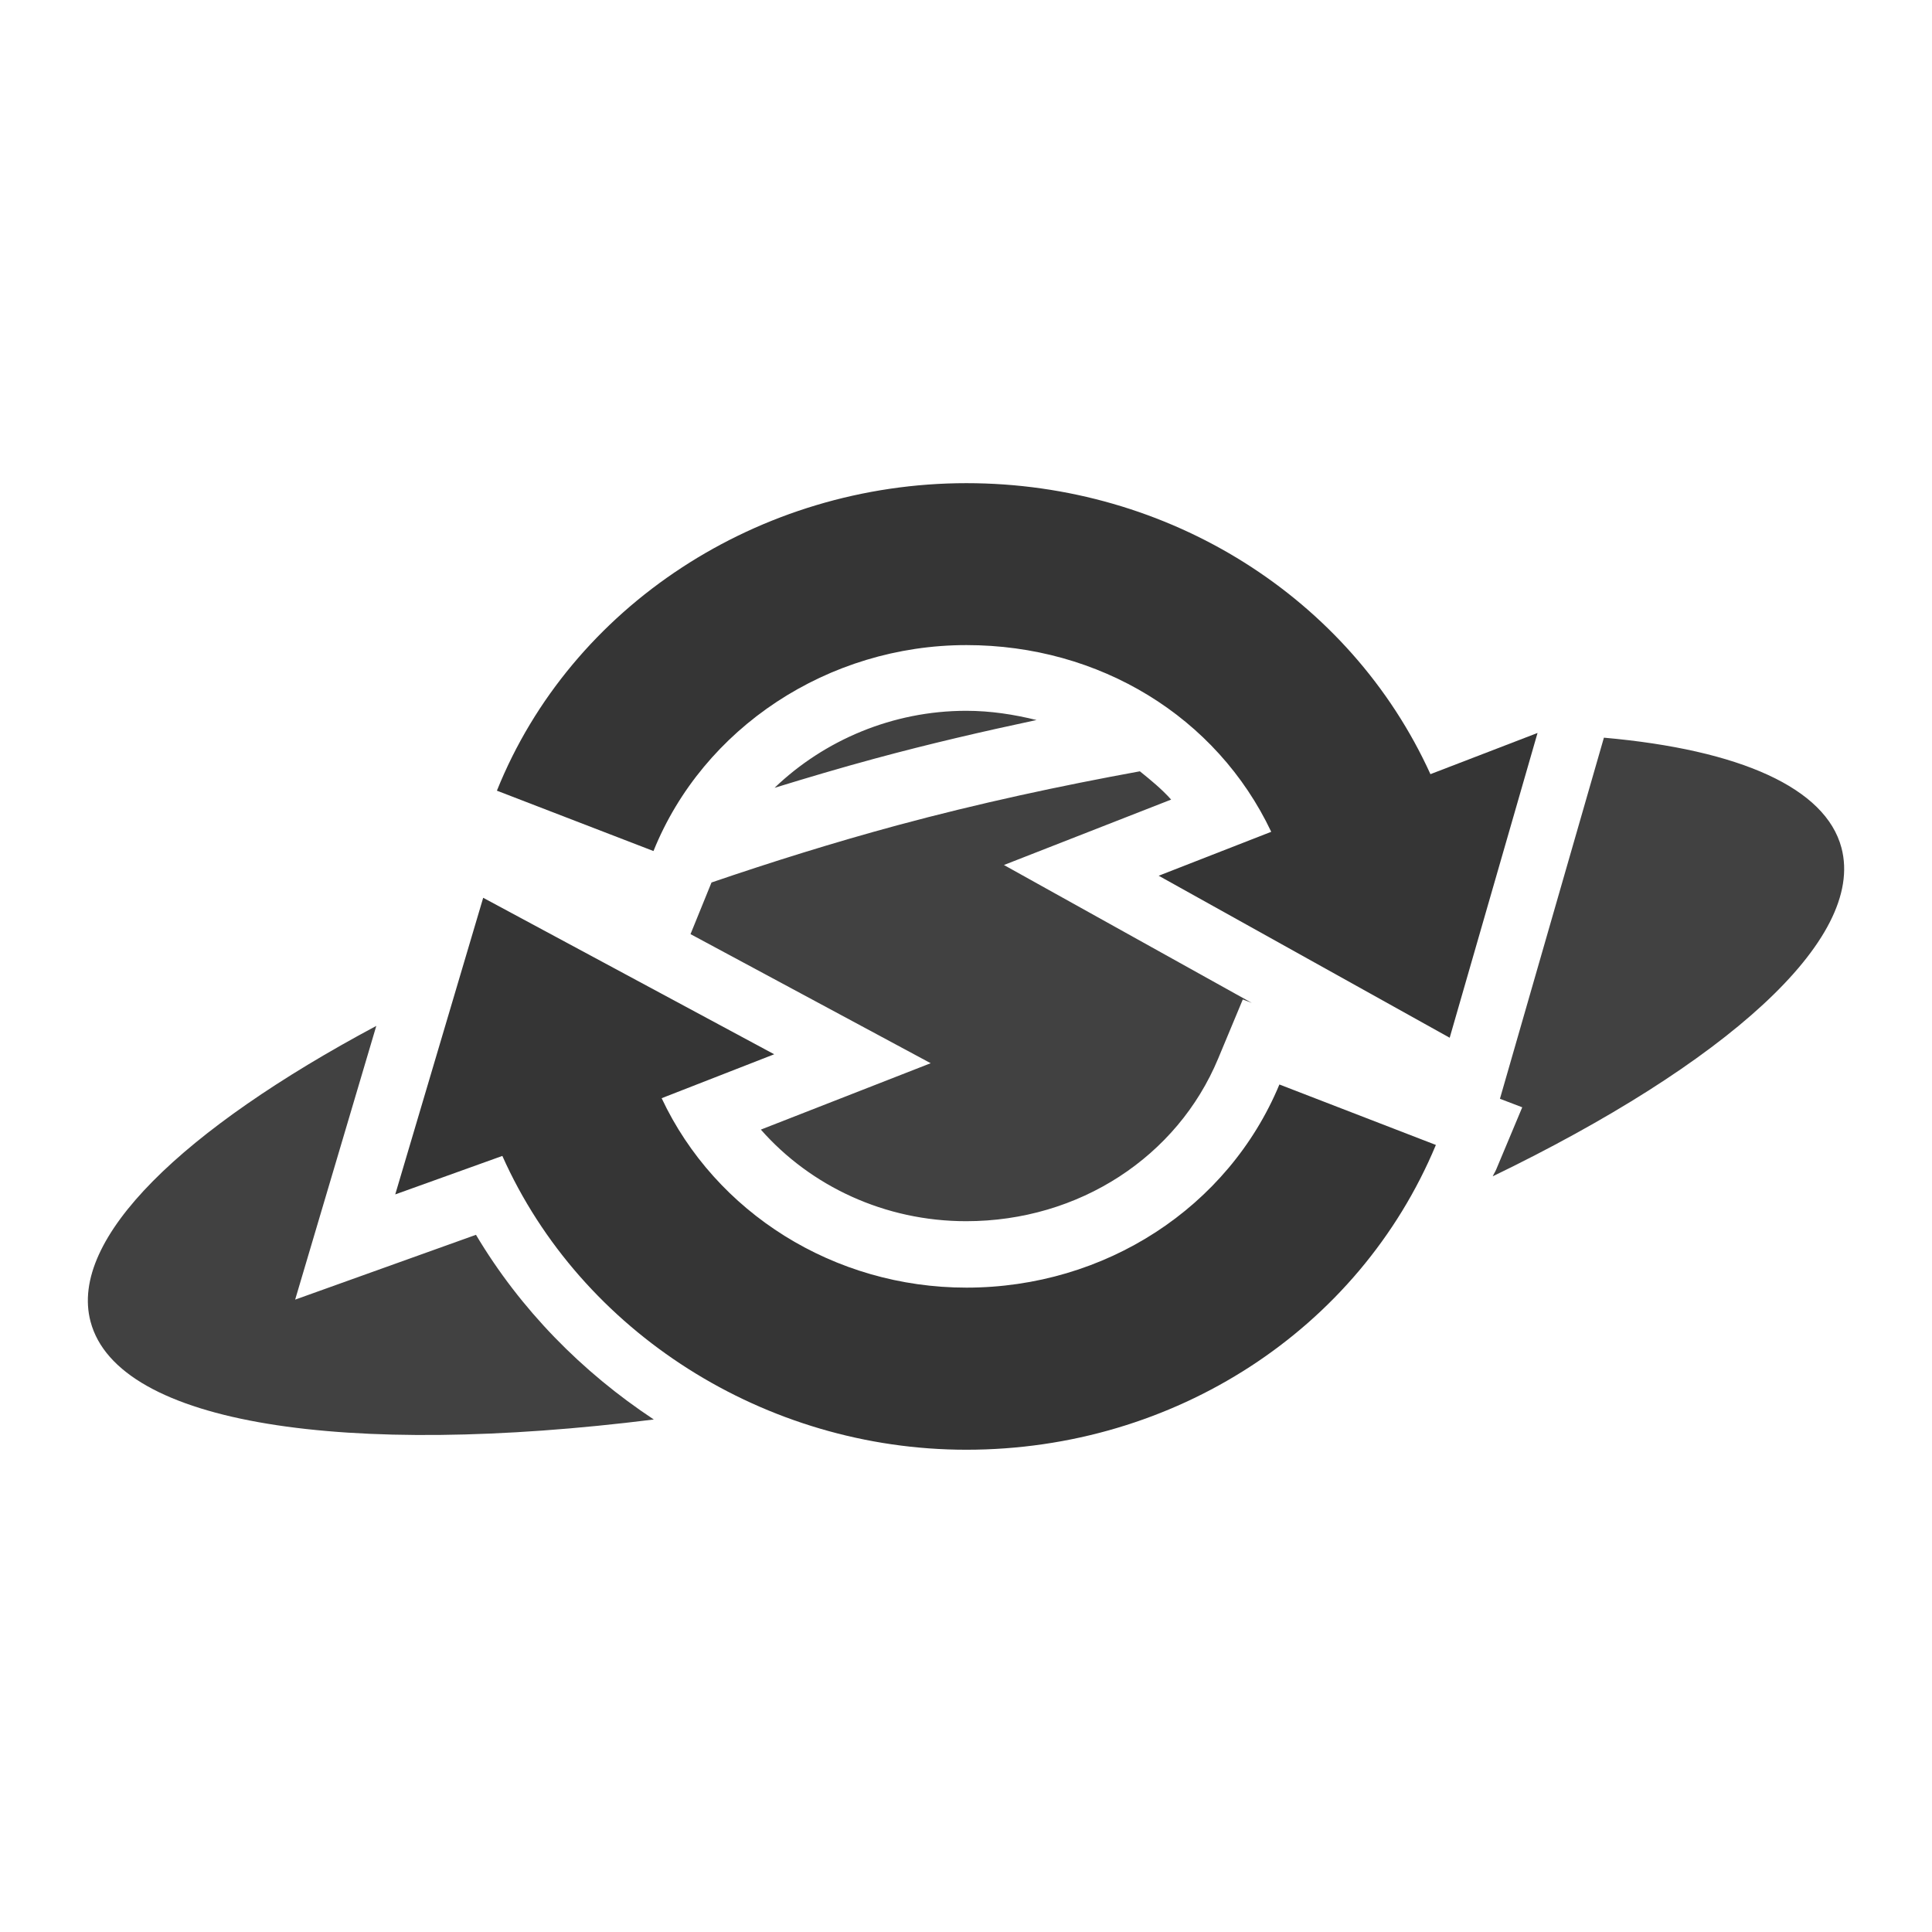<?xml version="1.0" encoding="UTF-8" standalone="no"?>
<!-- Created with Inkscape (http://www.inkscape.org/) -->

<svg
   xmlns:dc="http://purl.org/dc/elements/1.1/"
   xmlns:cc="http://creativecommons.org/ns#"
   xmlns:rdf="http://www.w3.org/1999/02/22-rdf-syntax-ns#"
   xmlns:svg="http://www.w3.org/2000/svg"
   xmlns="http://www.w3.org/2000/svg"
   xmlns:sodipodi="http://sodipodi.sourceforge.net/DTD/sodipodi-0.dtd"
   xmlns:inkscape="http://www.inkscape.org/namespaces/inkscape"
   id="svg2"
   version="1.1"
   inkscape:version="0.91 r"
   width="22"
   height="22"
   viewBox="0 0 22 22"
   sodipodi:docname="yd-busy1.svg">
  <defs
     id="defs6">
    <clipPath
       id="clipPath-408241621">
      <g
         id="g3616"
         transform="translate(0,-1004.362)">
        <path
           id="path3618"
           transform="matrix(15.333,0,0,11.5,415,878.862)"
           d="m -24,13 c 0,1.105 -0.672,2 -1.5,2 -0.828,0 -1.5,-0.895 -1.5,-2 0,-1.105 0.672,-2 1.5,-2 0.828,0 1.5,0.895 1.5,2 z"
           inkscape:connector-curvature="0"
           style="fill:#1890d0" />
      </g>
    </clipPath>
    <clipPath
       id="clipPath-408241621-2">
      <g
         id="g3616-2"
         transform="translate(0,-1004.362)">
        <path
           id="path3618-9"
           transform="matrix(15.333,0,0,11.5,415,878.862)"
           d="m -24,13 c 0,1.105 -0.672,2 -1.5,2 -0.828,0 -1.5,-0.895 -1.5,-2 0,-1.105 0.672,-2 1.5,-2 0.828,0 1.5,0.895 1.5,2 z"
           inkscape:connector-curvature="0"
           style="fill:#1890d0" />
      </g>
    </clipPath>
    <clipPath
       id="clipPath-408241621-2-6">
      <g
         id="g3616-2-4"
         transform="translate(0,-1004.362)">
        <path
           id="path3618-9-4"
           transform="matrix(15.333,0,0,11.5,415,878.862)"
           d="m -24,13 c 0,1.105 -0.672,2 -1.5,2 -0.828,0 -1.5,-0.895 -1.5,-2 0,-1.105 0.672,-2 1.5,-2 0.828,0 1.5,0.895 1.5,2 z"
           inkscape:connector-curvature="0"
           style="fill:#1890d0" />
      </g>
    </clipPath>
  </defs>
  <sodipodi:namedview
     pagecolor="#ffffff"
     bordercolor="#666666"
     borderopacity="1"
     objecttolerance="10"
     gridtolerance="10"
     guidetolerance="10"
     inkscape:pageopacity="0"
     inkscape:pageshadow="2"
     inkscape:window-width="1366"
     inkscape:window-height="747"
     id="namedview4"
     showgrid="true"
     showguides="false"
     inkscape:zoom="22.627416"
     inkscape:cx="11.990585"
     inkscape:cy="12.354745"
     inkscape:window-x="0"
     inkscape:window-y="21"
     inkscape:window-maximized="1"
     inkscape:current-layer="svg2">
    <inkscape:grid
       type="xygrid"
       id="grid4142" />
  </sodipodi:namedview>
  <path
     style="opacity:1;fill:#353535;fill-opacity:0.941;fill-rule:nonzero;stroke:none;stroke-width:1;stroke-linecap:square;stroke-linejoin:round;stroke-miterlimit:4;stroke-dasharray:none;stroke-dashoffset:0;stroke-opacity:1"
     d="M 11.002 6.25 C 9.215 6.25 7.626 7.201 6.75 8.619 L 7.127 8.764 C 7.946 7.449 9.391 6.594 11.002 6.594 C 12.189 6.594 13.293 7.033 14.125 7.787 C 14.291 7.765 14.451 7.747 14.613 7.729 C 14.442 7.558 14.258 7.4 14.062 7.256 C 13.935 7.197 13.803 7.149 13.678 7.086 C 13.376 6.933 13.152 6.781 12.799 6.578 C 12.236 6.372 11.634 6.25 11.002 6.25 z M 11.002 8.094 C 10.165 8.094 9.385 8.429 8.82 8.971 C 9.194 8.856 9.571 8.744 9.959 8.639 C 10.586 8.469 11.198 8.328 11.803 8.199 C 11.547 8.136 11.282 8.094 11.002 8.094 z M 18.264 8.4 L 17.08 12.512 L 17.334 12.609 L 17.037 13.318 C 17.026 13.345 17.009 13.368 16.998 13.395 C 19.635 12.119 21.246 10.702 20.969 9.654 C 20.789 8.974 19.818 8.538 18.264 8.4 z M 15.223 8.455 C 15.077 8.47 14.92 8.494 14.771 8.512 C 14.912 8.712 15.04 8.921 15.146 9.146 L 15.492 9.875 L 14.945 10.088 L 16.041 10.699 L 16.363 9.584 L 15.893 9.766 L 15.6 9.123 C 15.493 8.888 15.364 8.667 15.223 8.455 z M 12.98 8.783 C 12.076 8.948 11.151 9.146 10.217 9.398 C 9.482 9.597 8.779 9.818 8.102 10.049 L 7.863 10.637 L 10.598 12.107 L 8.664 12.863 C 9.231 13.507 10.075 13.906 11.002 13.906 C 12.289 13.906 13.407 13.17 13.871 12.055 L 14.152 11.381 L 14.254 11.42 L 11.432 9.85 L 13.336 9.105 C 13.229 8.985 13.105 8.884 12.98 8.783 z M 5.957 11.316 L 5.641 12.387 L 6.121 12.215 L 6.404 12.85 C 7.068 14.338 8.527 15.418 10.203 15.684 C 10.629 15.59 11.057 15.487 11.494 15.373 C 11.331 15.391 11.169 15.406 11.002 15.406 C 9.214 15.406 7.594 14.393 6.854 12.818 L 6.512 12.092 L 7.027 11.891 L 5.957 11.316 z M 4.285 11.682 C 2.09 12.855 0.78 14.102 1.031 15.049 C 1.342 16.227 3.953 16.601 7.445 16.164 C 6.627 15.623 5.927 14.912 5.42 14.061 L 3.361 14.799 L 4.285 11.682 z M 14.869 13.266 C 14.407 13.994 13.751 14.567 12.986 14.939 C 13.437 14.8 13.876 14.658 14.301 14.506 C 14.663 14.187 14.985 13.823 15.244 13.41 L 14.869 13.266 z "
     id="path4138" />
  <g
     id="g4263"
     transform="matrix(0.423,0,0,0.423,6.361,7.519)">
    <g
       style="fill:#353535;fill-opacity:1"
       id="g3628"
       transform="matrix(0.348,0,0,0.348,2.644,2.646)" />
    <g
       transform="matrix(0.5,0,0,0.5,-37.411,7.995)"
       clip-path="url(#clipPath-408241621)"
       id="g3650">
      <!-- color: #004794 -->
      <g
         id="g3652" />
    </g>
  </g>
  <g
     id="g4174">
    <g
       style="fill:#353535;fill-opacity:1"
       id="g3628-8"
       transform="matrix(0.348,0,0,0.348,2.644,2.646)">
      <path
         inkscape:connector-curvature="0"
         id="path3630"
         transform="matrix(2.875,0,0,2.875,97.068,-33.481)"
         d="m -25.406,14.5 c 2.304,0 4.367,1.303 5.281,3.312 l 1.219,-0.469 -1,3.469 -3.312,-1.844 1.281,-0.5 c -0.621,-1.31 -1.954,-2.125 -3.469,-2.125 -1.573,0 -2.996,0.94 -3.562,2.344 L -30.75,18 c 0.845,-2.104 2.985,-3.5 5.344,-3.5 z m -5.5,4.719 3.312,1.781 -1.281,0.5 c 0.613,1.305 1.964,2.156 3.469,2.156 1.576,0 2.979,-0.91 3.562,-2.312 l 1.781,0.688 c -0.877,2.103 -2.979,3.469 -5.344,3.469 -2.292,0 -4.387,-1.339 -5.281,-3.344 l -1.219,0.438 z"
         style="fill:#353535;fill-opacity:1"
         sodipodi:nodetypes="scccccsccscccsccsccc" />
    </g>
    <g
       transform="matrix(0.5,0,0,0.5,-37.411,7.995)"
       clip-path="url(#clipPath-408241621-2)"
       id="g3650-3">
      <!-- color: #004794 -->
      <g
         id="g3652-1" />
    </g>
  </g>
  <g
     id="g4174-4"
     style="stroke:#000000;stroke-width:1.5;stroke-miterlimit:4;stroke-dasharray:none;stroke-opacity:1"
     transform="translate(8.001,6)">
    <g
       style="fill:#353535;fill-opacity:1;stroke:#000000;stroke-width:4.312;stroke-miterlimit:4;stroke-dasharray:none;stroke-opacity:1"
       id="g3628-8-4"
       transform="matrix(0.348,0,0,0.348,2.644,2.646)" />
    <g
       transform="matrix(0.5,0,0,0.5,-37.411,7.995)"
       clip-path="url(#clipPath-408241621-2-6)"
       id="g3650-3-9"
       style="stroke:#000000;stroke-width:3.001;stroke-miterlimit:4;stroke-dasharray:none;stroke-opacity:1">
      <!-- color: #004794 -->
      <g
         id="g3652-1-7"
         style="stroke:#000000;stroke-width:3.001;stroke-miterlimit:4;stroke-dasharray:none;stroke-opacity:1" />
    </g>
  </g>
</svg>
